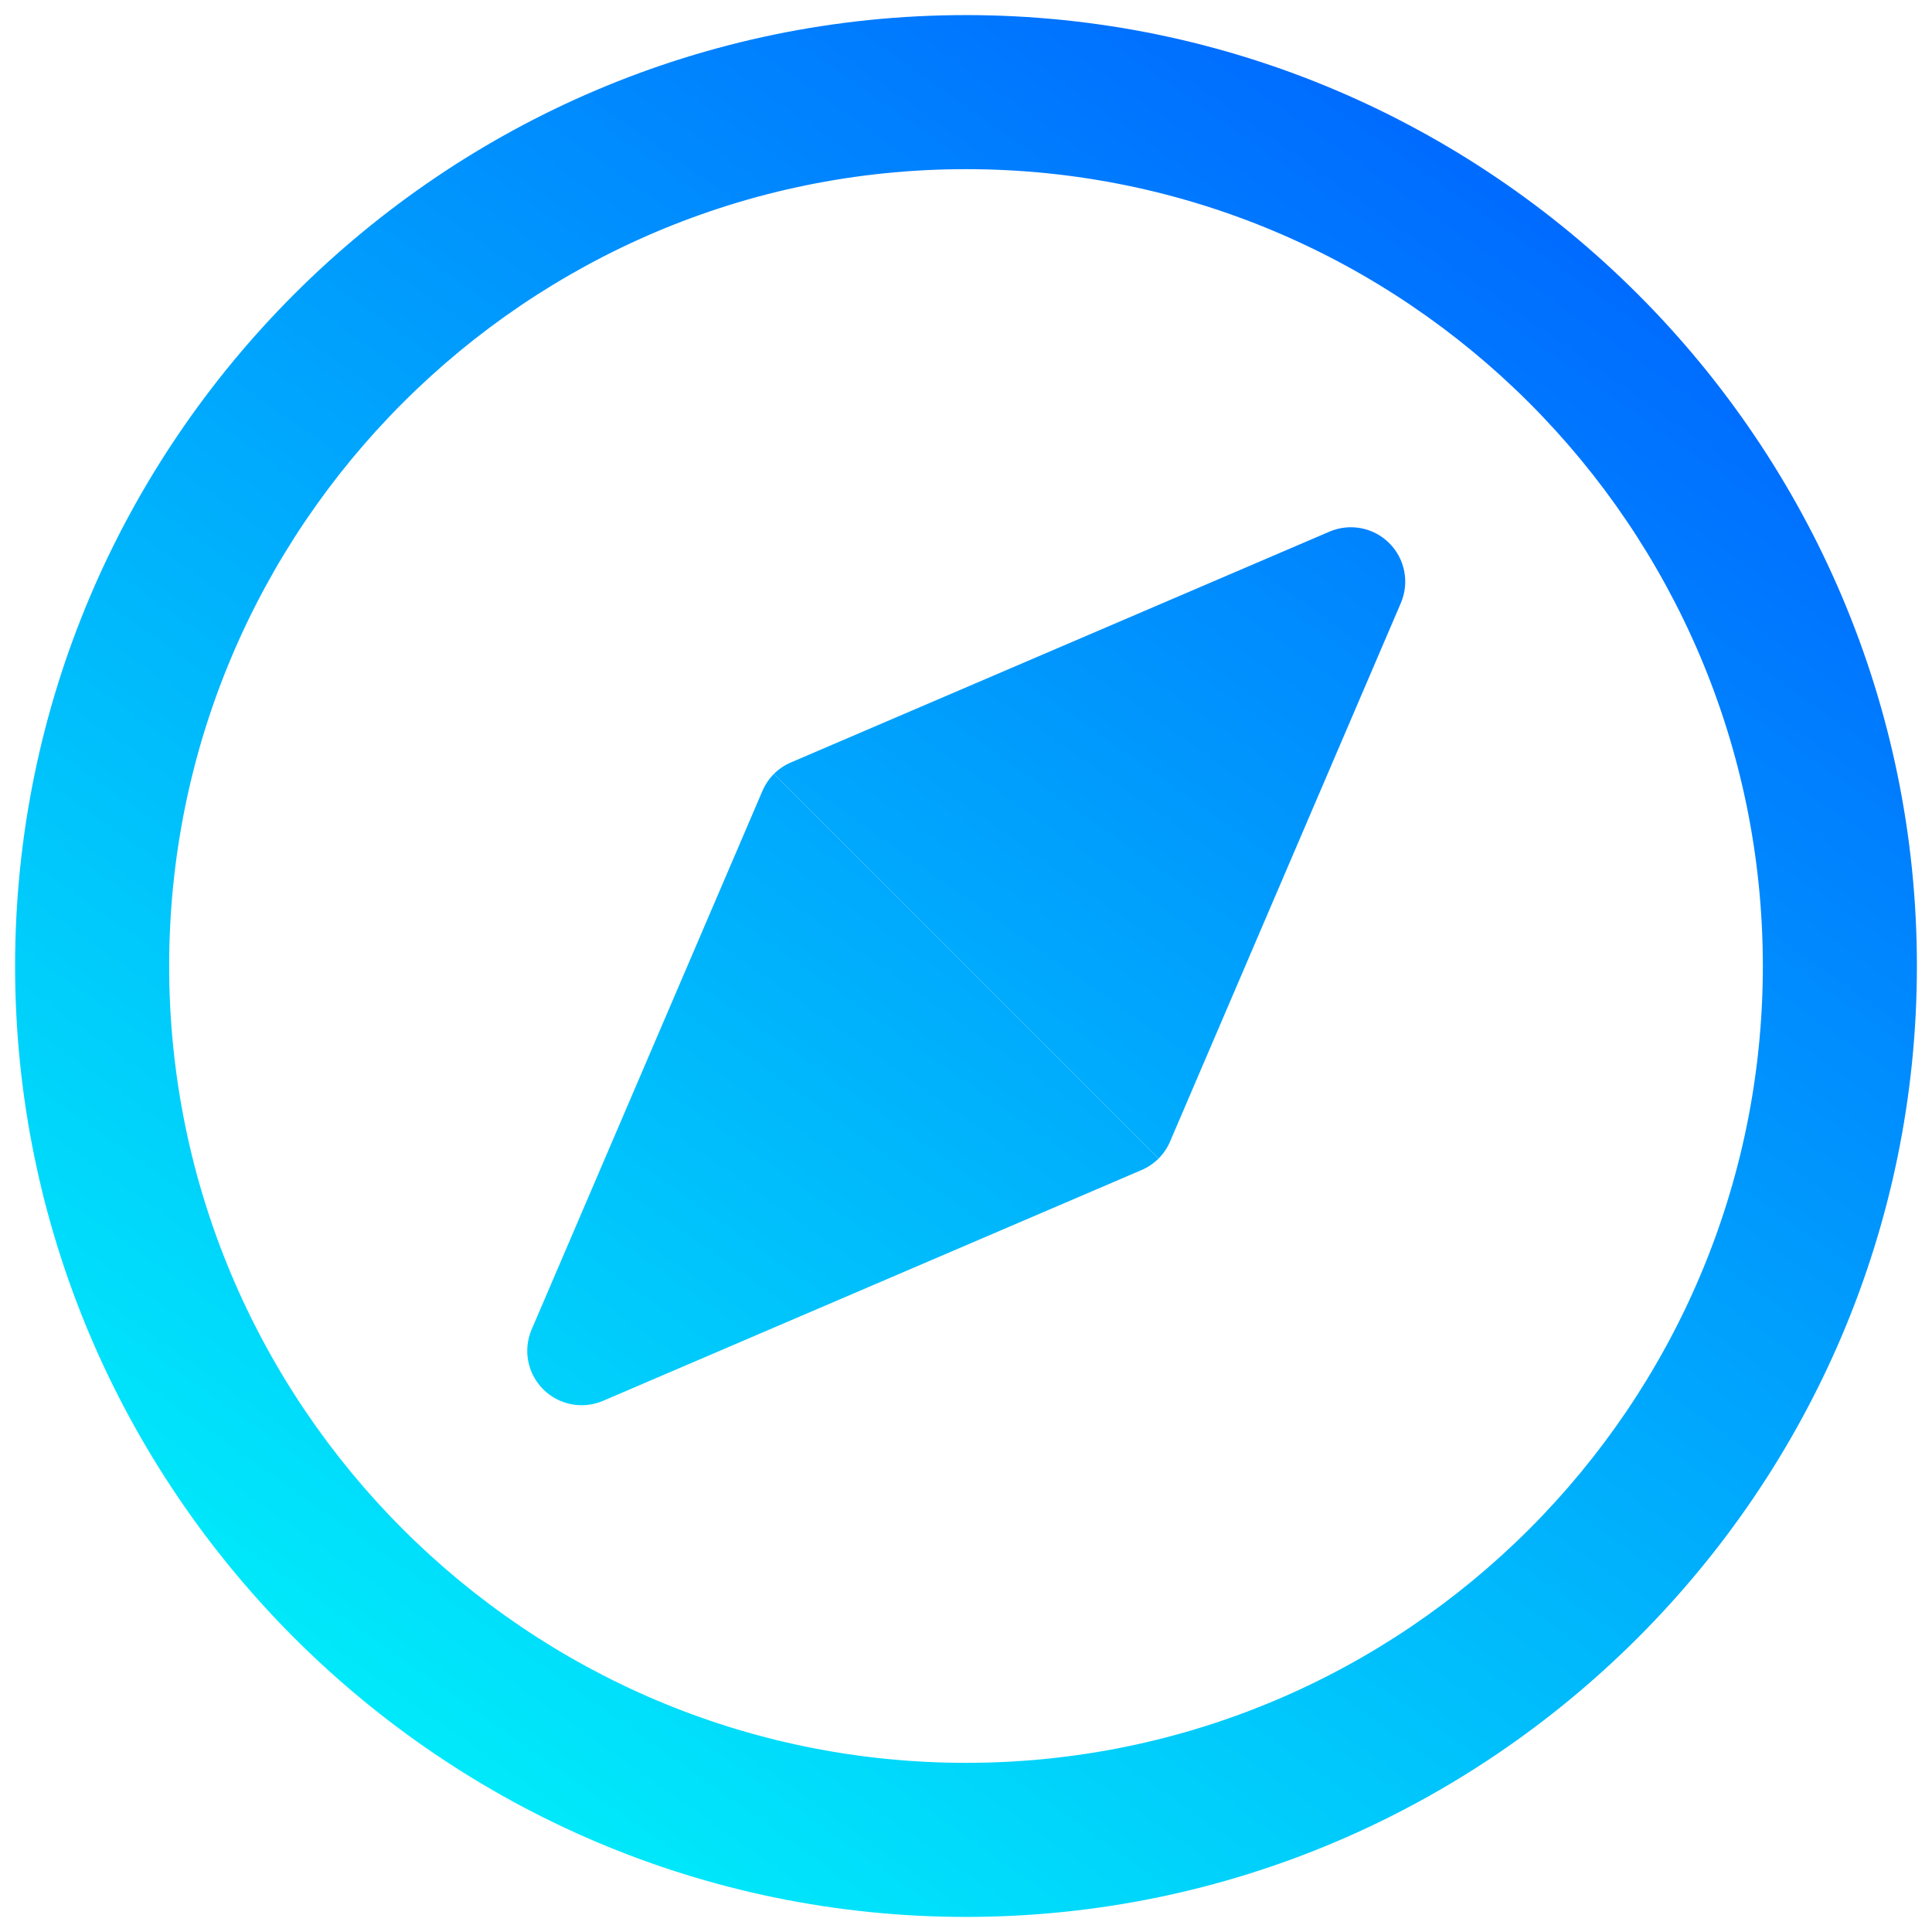 <?xml version="1.0" encoding="UTF-8" standalone="no"?>
<svg
   width="512"
   height="512"
   viewBox="0 0 512 512"
   fill="none"
   version="1.1"
   id="svg11"
   sodipodi:docname="compass3.svg"
   inkscape:version="1.3.2 (091e20ef0f, 2023-11-25, custom)"
   xmlns:inkscape="http://www.inkscape.org/namespaces/inkscape"
   xmlns:sodipodi="http://sodipodi.sourceforge.net/DTD/sodipodi-0.dtd"
   xmlns="http://www.w3.org/2000/svg"
   xmlns:svg="http://www.w3.org/2000/svg">
  <sodipodi:namedview
     id="namedview11"
     pagecolor="#ffffff"
     bordercolor="#666666"
     borderopacity="1.0"
     inkscape:showpageshadow="2"
     inkscape:pageopacity="0.0"
     inkscape:pagecheckerboard="0"
     inkscape:deskcolor="#d1d1d1"
     inkscape:zoom="0.734375"
     inkscape:cx="55.148936"
     inkscape:cy="514.7234"
     inkscape:current-layer="svg11" />
  <path
     fill-rule="evenodd"
     clip-rule="evenodd"
     d="M 10,256 C 10,391.445 120.547,502 256,502 391.445,502 502,391.453 502,256 502,120.555 391.454,10 256,10 120.555,10 10,120.546 10,256 Z m 28.828,0 C 38.828,136.251 136.251,38.828 256,38.828 375.749,38.828 473.172,136.251 473.172,256 473.172,375.749 375.749,473.172 256,473.172 136.251,473.172 38.828,375.749 38.828,256 Z"
     fill="url(#paint0_linear)"
     id="path1"
     style="display:inline;fill:url(#paint0_linear)" />
  <path
     d="M 256,496 C 123.861,496 16,388.132 16,256 H 4 C 4,394.759 117.233,508 256,508 Z M 496,256 c 0,132.139 -107.868,240 -240,240 v 12 C 394.759,508 508,394.767 508,256 Z M 256,16 c 132.14,0 240,107.868 240,240 h 12 C 508,117.241 394.768,4 256,4 Z M 16,256 C 16,123.86 123.868,16 256,16 V 4 C 117.241,4 4,117.232 4,256 Z M 256,32.828 C 132.937,32.828 32.828,132.937 32.828,256 h 12 C 44.828,139.565 139.565,44.828 256,44.828 Z M 479.172,256 C 479.172,132.937 379.063,32.828 256,32.828 v 12 c 116.435,0 211.172,94.737 211.172,211.172 z M 256,479.172 c 123.063,0 223.172,-100.109 223.172,-223.172 h -12 c 0,116.435 -94.737,211.172 -211.172,211.172 z M 32.828,256 c 0,123.063 100.109,223.172 223.172,223.172 v -12 C 139.565,467.172 44.828,372.435 44.828,256 Z"
     fill="url(#paint1_linear)"
     id="path2"
     style="display:inline;fill:url(#paint1_linear)" />
  <path
     d="M307.022 307.022L205.105 205.105L205.114 205.076C203.827 206.363 202.779 207.901 202.049 209.611L140.895 352.311C138.569 357.721 139.78 364.015 143.951 368.176C148.121 372.356 154.415 373.547 159.816 371.232L302.515 310.077C304.216 309.357 305.744 308.309 307.031 307.031L307.022 307.022Z"
     fill="url(#paint2_linear)"
     id="path3"
     style="fill:url(#paint2_linear)" />
  <path
     d="M371.234 159.816L310.08 302.515C309.36 304.216 308.312 305.744 307.034 307.031L307.024 307.022L205.107 205.105L205.117 205.076C206.405 203.807 207.923 202.77 209.614 202.049L352.313 140.895C357.733 138.569 364.018 139.78 368.179 143.951C372.349 148.112 373.56 154.406 371.234 159.816V159.816Z"
     fill="url(#paint3_linear)"
     id="path4"
     style="fill:url(#paint3_linear)" />
  <defs
     id="defs11">
    <linearGradient
       id="paint0_linear"
       x1="129.56"
       y1="512"
       x2="435.344"
       y2="79.281"
       gradientUnits="userSpaceOnUse">
      <stop
         id="stop4"
         offset="0"
         style="stop-color:#00f1fa;stop-opacity:1;" />
      <stop
         offset="1"
         id="stop5"
         style="stop-color:#006cff;stop-opacity:1;" />
    </linearGradient>
    <linearGradient
       id="paint1_linear"
       x1="129.56"
       y1="512"
       x2="435.344"
       y2="79.281"
       gradientUnits="userSpaceOnUse">
      <stop
         id="stop6"
         offset="0"
         style="stop-color:#00f1fa;stop-opacity:1;" />
      <stop
         offset="1"
         id="stop7"
         style="stop-color:#006cff;stop-opacity:1;" />
    </linearGradient>
    <linearGradient
       id="paint2_linear"
       x1="129.56"
       y1="512"
       x2="435.344"
       y2="79.281"
       gradientUnits="userSpaceOnUse">
      <stop
         id="stop8"
         offset="0"
         style="stop-color:#00f1fa;stop-opacity:1;" />
      <stop
         offset="1"
         id="stop9"
         style="stop-color:#006cff;stop-opacity:1;" />
    </linearGradient>
    <linearGradient
       id="paint3_linear"
       x1="129.56"
       y1="512"
       x2="435.344"
       y2="79.281"
       gradientUnits="userSpaceOnUse">
      <stop
         id="stop10"
         offset="0"
         style="stop-color:#00f1fa;stop-opacity:1;" />
      <stop
         offset="1"
         id="stop11"
         style="stop-color:#006cff;stop-opacity:1;" />
    </linearGradient>
  </defs>
</svg>
